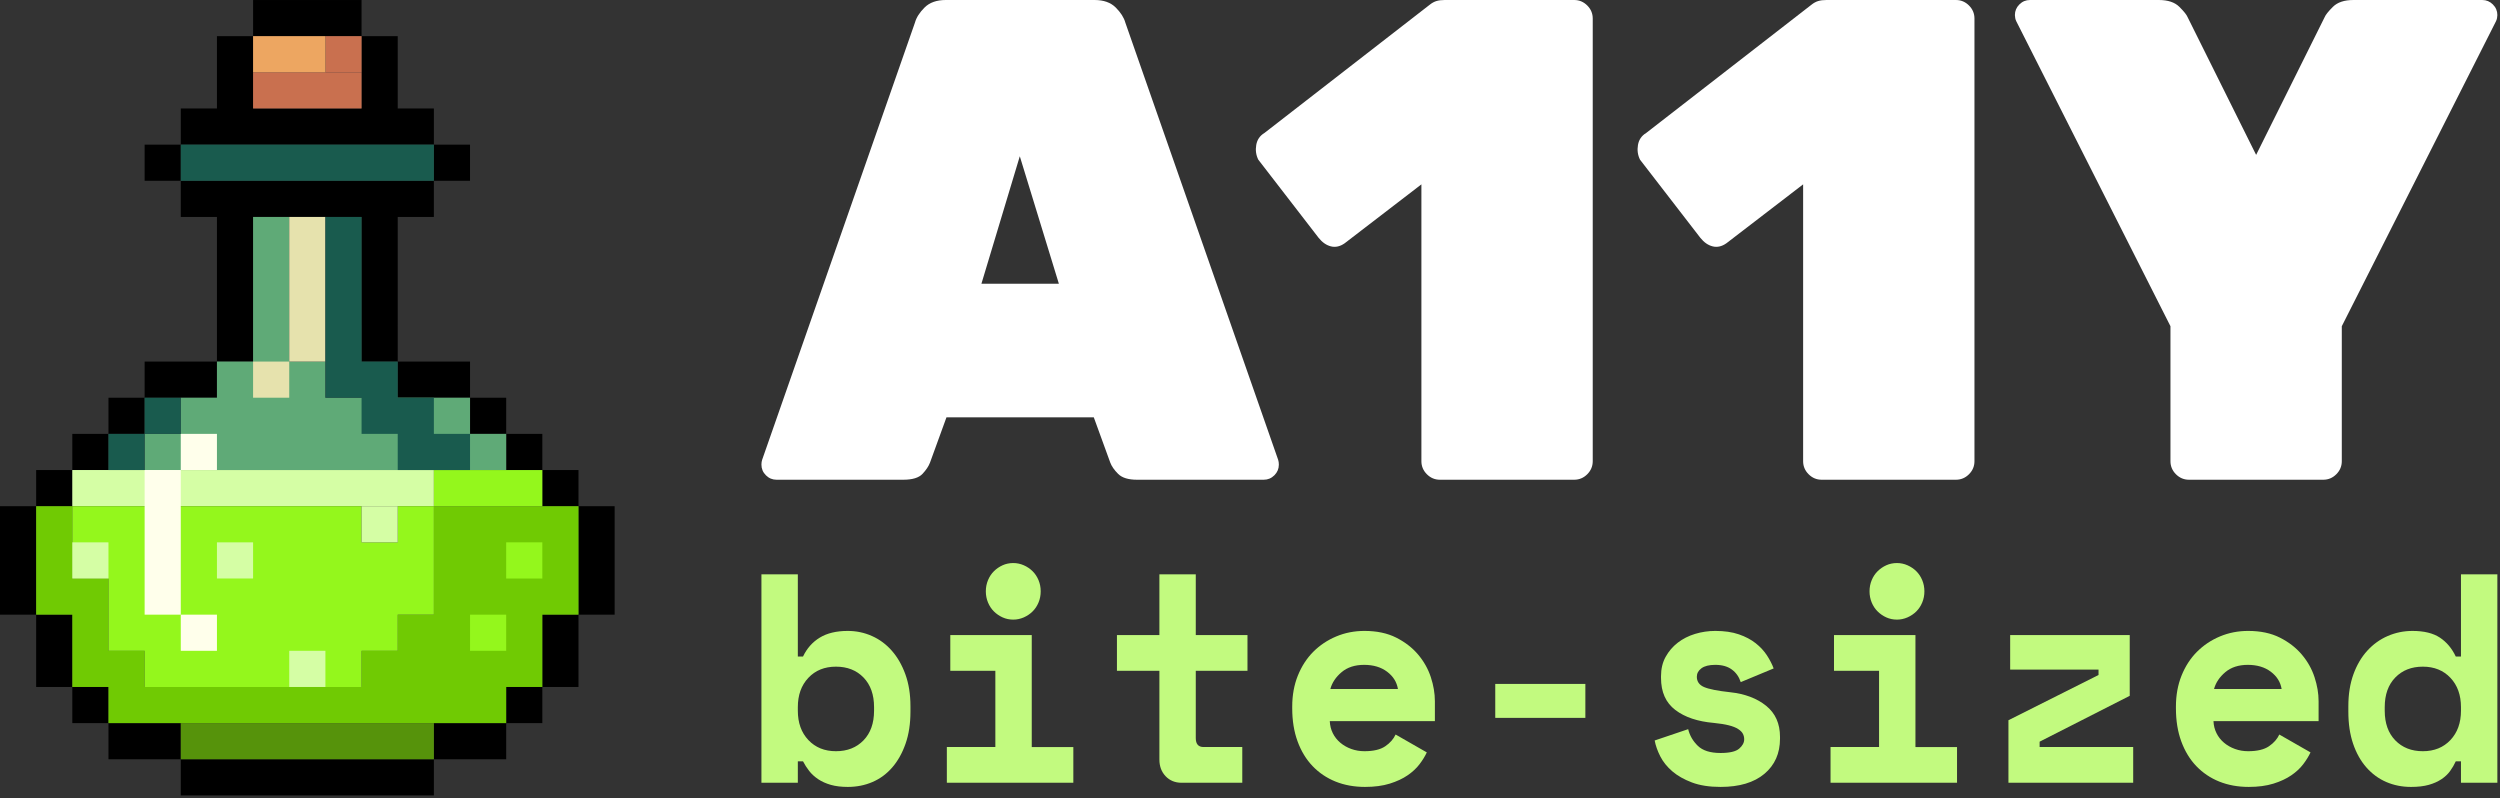 <?xml version="1.0" encoding="UTF-8" standalone="no"?>
<!DOCTYPE svg PUBLIC "-//W3C//DTD SVG 1.1//EN" "http://www.w3.org/Graphics/SVG/1.1/DTD/svg11.dtd">
<svg width="100%" height="100%" viewBox="0 0 213 68" version="1.1" xmlns="http://www.w3.org/2000/svg" xmlns:xlink="http://www.w3.org/1999/xlink" xml:space="preserve" xmlns:serif="http://www.serif.com/" style="fill-rule:evenodd;clip-rule:evenodd;stroke-linejoin:round;stroke-miterlimit:2;">
    <rect x="0" y="0" width="213" height="68" fill="#333333" stroke="none"/>
    <g id="Logo">
        <path d="M67.975,66.691l-3.101,0l0,-17.756l3.101,0l0,7.001l0.442,0c0.329,-0.693 0.804,-1.23 1.428,-1.611c0.623,-0.38 1.418,-0.57 2.386,-0.57c0.722,0 1.407,0.143 2.055,0.431c0.648,0.287 1.214,0.706 1.697,1.256c0.484,0.549 0.87,1.221 1.157,2.016c0.287,0.795 0.431,1.7 0.431,2.714l0,0.457c0,1.031 -0.14,1.945 -0.419,2.739c-0.279,0.795 -0.656,1.467 -1.132,2.017c-0.475,0.55 -1.037,0.964 -1.685,1.243c-0.648,0.279 -1.349,0.418 -2.104,0.418c-0.557,0 -1.041,-0.059 -1.451,-0.177c-0.411,-0.118 -0.767,-0.279 -1.071,-0.482c-0.303,-0.203 -0.558,-0.436 -0.763,-0.698c-0.205,-0.262 -0.381,-0.537 -0.529,-0.824l-0.442,0l0,1.826Zm3.247,-2.688c0.968,0 1.751,-0.309 2.35,-0.926c0.599,-0.618 0.898,-1.459 0.898,-2.524l0,-0.305c0,-1.065 -0.299,-1.906 -0.898,-2.524c-0.599,-0.617 -1.382,-0.925 -2.35,-0.925c-0.967,0 -1.751,0.317 -2.349,0.951c-0.599,0.634 -0.898,1.467 -0.898,2.498l0,0.305c0,1.031 0.299,1.864 0.898,2.498c0.598,0.634 1.382,0.952 2.349,0.952Z" style="fill:#c2fa7f;fill-rule:nonzero;"/>
        <path d="M80.671,63.647l4.133,0l0,-6.493l-3.838,0l0,-3.044l6.939,0l0,9.537l3.543,0l0,3.044l-10.777,0l0,-3.044Zm7.996,-13.266c0,0.338 -0.061,0.655 -0.184,0.951c-0.123,0.296 -0.291,0.55 -0.505,0.761c-0.213,0.212 -0.463,0.381 -0.75,0.508c-0.287,0.126 -0.586,0.19 -0.898,0.19c-0.328,-0 -0.632,-0.064 -0.91,-0.19c-0.279,-0.127 -0.525,-0.296 -0.739,-0.508c-0.213,-0.211 -0.381,-0.465 -0.504,-0.761c-0.123,-0.296 -0.185,-0.613 -0.185,-0.951c0,-0.338 0.062,-0.655 0.185,-0.951c0.123,-0.296 0.291,-0.55 0.504,-0.761c0.214,-0.212 0.46,-0.381 0.739,-0.508c0.278,-0.126 0.582,-0.19 0.91,-0.19c0.312,-0 0.611,0.064 0.898,0.19c0.287,0.127 0.537,0.296 0.75,0.508c0.214,0.211 0.382,0.465 0.505,0.761c0.123,0.296 0.184,0.613 0.184,0.951Z" style="fill:#c2fa7f;fill-rule:nonzero;"/>
        <path d="M95.163,54.11l3.617,0l0,-5.175l3.1,0l0,5.175l4.405,0l0,3.044l-4.405,0l0,5.732c0,0.508 0.222,0.761 0.665,0.761l3.297,0l0,3.044l-5.167,0c-0.558,0 -1.013,-0.186 -1.366,-0.558c-0.353,-0.372 -0.529,-0.845 -0.529,-1.42l0,-7.559l-3.617,0l0,-3.044Z" style="fill:#c2fa7f;fill-rule:nonzero;"/>
        <path d="M113.297,61.441c0.016,0.372 0.102,0.714 0.258,1.027c0.156,0.313 0.369,0.583 0.64,0.812c0.271,0.228 0.582,0.405 0.935,0.532c0.353,0.127 0.726,0.191 1.12,0.191c0.771,0 1.361,-0.14 1.771,-0.419c0.41,-0.279 0.705,-0.613 0.886,-1.002l2.657,1.522c-0.147,0.321 -0.352,0.655 -0.615,1.002c-0.262,0.347 -0.603,0.664 -1.021,0.951c-0.418,0.288 -0.927,0.524 -1.525,0.71c-0.599,0.186 -1.3,0.279 -2.104,0.279c-0.919,0 -1.755,-0.152 -2.51,-0.456c-0.754,-0.305 -1.407,-0.744 -1.956,-1.319c-0.55,-0.575 -0.976,-1.277 -1.279,-2.106c-0.304,-0.828 -0.456,-1.767 -0.456,-2.815l0,-0.152c0,-0.964 0.16,-1.844 0.48,-2.638c0.32,-0.795 0.759,-1.472 1.316,-2.03c0.558,-0.558 1.21,-0.993 1.957,-1.306c0.746,-0.313 1.546,-0.469 2.399,-0.469c1.049,0 1.952,0.19 2.706,0.57c0.755,0.381 1.378,0.863 1.87,1.446c0.492,0.584 0.853,1.226 1.083,1.928c0.229,0.702 0.344,1.383 0.344,2.042l0,1.7l-8.956,0Zm2.928,-4.795c-0.787,0 -1.427,0.208 -1.919,0.622c-0.492,0.414 -0.812,0.892 -0.96,1.433l5.758,0c-0.099,-0.592 -0.406,-1.082 -0.923,-1.471c-0.517,-0.389 -1.169,-0.584 -1.956,-0.584Z" style="fill:#c2fa7f;fill-rule:nonzero;"/>
        <rect x="127.396" y="58.27" width="7.677" height="2.892" style="fill:#c2fa7f;"/>
        <path d="M144.57,57.661c0,0.406 0.205,0.698 0.615,0.875c0.41,0.178 1.156,0.326 2.239,0.444c1.247,0.135 2.264,0.52 3.051,1.154c0.787,0.634 1.181,1.518 1.181,2.651l0,0.152c0,1.252 -0.443,2.249 -1.328,2.993c-0.886,0.744 -2.133,1.116 -3.74,1.116c-0.952,-0 -1.764,-0.126 -2.436,-0.38c-0.673,-0.254 -1.231,-0.571 -1.673,-0.951c-0.443,-0.381 -0.784,-0.804 -1.022,-1.269c-0.237,-0.465 -0.397,-0.917 -0.479,-1.357l2.854,-0.964c0.131,0.542 0.406,1.015 0.824,1.421c0.418,0.406 1.062,0.609 1.932,0.609c0.771,-0 1.3,-0.123 1.587,-0.368c0.287,-0.245 0.43,-0.512 0.43,-0.799c0,-0.169 -0.037,-0.326 -0.111,-0.469c-0.073,-0.144 -0.209,-0.279 -0.406,-0.406c-0.196,-0.127 -0.463,-0.233 -0.799,-0.317c-0.336,-0.085 -0.759,-0.153 -1.267,-0.203c-1.378,-0.119 -2.473,-0.486 -3.285,-1.104c-0.812,-0.617 -1.218,-1.526 -1.218,-2.727l0,-0.152c0,-0.625 0.131,-1.175 0.394,-1.648c0.262,-0.474 0.607,-0.876 1.033,-1.205c0.426,-0.33 0.919,-0.58 1.476,-0.749c0.558,-0.169 1.132,-0.253 1.723,-0.253c0.771,-0 1.439,0.097 2.005,0.291c0.566,0.195 1.046,0.449 1.439,0.761c0.394,0.313 0.714,0.66 0.96,1.04c0.246,0.381 0.435,0.749 0.566,1.104l-2.805,1.167c-0.148,-0.457 -0.402,-0.816 -0.763,-1.078c-0.361,-0.263 -0.828,-0.394 -1.402,-0.394c-0.525,-0 -0.919,0.098 -1.181,0.292c-0.263,0.195 -0.394,0.436 -0.394,0.723Z" style="fill:#c2fa7f;fill-rule:nonzero;"/>
        <path d="M155.962,63.647l4.134,0l0,-6.493l-3.839,0l0,-3.044l6.939,0l0,9.537l3.543,0l0,3.044l-10.777,0l0,-3.044Zm7.997,-13.266c0,0.338 -0.062,0.655 -0.185,0.951c-0.123,0.296 -0.291,0.55 -0.504,0.761c-0.214,0.212 -0.464,0.381 -0.751,0.508c-0.287,0.126 -0.586,0.19 -0.898,0.19c-0.328,-0 -0.631,-0.064 -0.91,-0.19c-0.279,-0.127 -0.525,-0.296 -0.738,-0.508c-0.214,-0.211 -0.382,-0.465 -0.505,-0.761c-0.123,-0.296 -0.184,-0.613 -0.184,-0.951c0,-0.338 0.061,-0.655 0.184,-0.951c0.123,-0.296 0.291,-0.55 0.505,-0.761c0.213,-0.212 0.459,-0.381 0.738,-0.508c0.279,-0.126 0.582,-0.19 0.91,-0.19c0.312,-0 0.611,0.064 0.898,0.19c0.287,0.127 0.537,0.296 0.751,0.508c0.213,0.211 0.381,0.465 0.504,0.761c0.123,0.296 0.185,0.613 0.185,0.951Z" style="fill:#c2fa7f;fill-rule:nonzero;"/>
        <path d="M181.748,63.647l0,3.044l-10.629,0l0,-5.327l7.676,-3.855l0,-0.457l-7.529,0l0,-2.942l10.187,0l0,5.174l-7.677,3.907l0,0.456l7.972,0Z" style="fill:#c2fa7f;fill-rule:nonzero;"/>
        <path d="M188.588,61.441c0.017,0.372 0.103,0.714 0.259,1.027c0.155,0.313 0.369,0.583 0.639,0.812c0.271,0.228 0.583,0.405 0.935,0.532c0.353,0.127 0.726,0.191 1.12,0.191c0.771,0 1.361,-0.14 1.771,-0.419c0.411,-0.279 0.706,-0.613 0.886,-1.002l2.658,1.522c-0.148,0.321 -0.353,0.655 -0.616,1.002c-0.262,0.347 -0.602,0.664 -1.021,0.951c-0.418,0.288 -0.926,0.524 -1.525,0.71c-0.599,0.186 -1.3,0.279 -2.104,0.279c-0.918,0 -1.755,-0.152 -2.51,-0.456c-0.754,-0.305 -1.406,-0.744 -1.956,-1.319c-0.549,-0.575 -0.976,-1.277 -1.279,-2.106c-0.304,-0.828 -0.455,-1.767 -0.455,-2.815l0,-0.152c0,-0.964 0.16,-1.844 0.479,-2.638c0.32,-0.795 0.759,-1.472 1.317,-2.03c0.558,-0.558 1.21,-0.993 1.956,-1.306c0.746,-0.313 1.546,-0.469 2.399,-0.469c1.05,0 1.952,0.19 2.706,0.57c0.755,0.381 1.378,0.863 1.87,1.446c0.493,0.584 0.853,1.226 1.083,1.928c0.23,0.702 0.345,1.383 0.345,2.042l0,1.7l-8.957,0Zm2.928,-4.795c-0.787,0 -1.427,0.208 -1.919,0.622c-0.492,0.414 -0.812,0.892 -0.96,1.433l5.758,0c-0.098,-0.592 -0.406,-1.082 -0.923,-1.471c-0.516,-0.389 -1.168,-0.584 -1.956,-0.584Z" style="fill:#c2fa7f;fill-rule:nonzero;"/>
        <path d="M209.675,64.865l-0.443,0c-0.131,0.287 -0.291,0.562 -0.48,0.824c-0.189,0.262 -0.435,0.495 -0.738,0.698c-0.304,0.203 -0.664,0.364 -1.083,0.482c-0.418,0.118 -0.922,0.177 -1.513,0.177c-0.754,0 -1.456,-0.139 -2.104,-0.418c-0.648,-0.279 -1.213,-0.693 -1.697,-1.243c-0.484,-0.55 -0.862,-1.222 -1.132,-2.017c-0.271,-0.794 -0.406,-1.708 -0.406,-2.739l0,-0.457c0,-1.014 0.143,-1.919 0.43,-2.714c0.287,-0.795 0.681,-1.467 1.181,-2.016c0.501,-0.55 1.083,-0.969 1.747,-1.256c0.665,-0.288 1.366,-0.431 2.104,-0.431c0.984,0 1.763,0.19 2.338,0.57c0.574,0.381 1.025,0.918 1.353,1.611l0.443,0l0,-7.001l3.1,0l0,17.756l-3.1,0l0,-1.826Zm-3.248,-0.862c0.968,-0 1.751,-0.318 2.35,-0.952c0.598,-0.634 0.898,-1.467 0.898,-2.498l-0,-0.305c-0,-1.031 -0.3,-1.864 -0.898,-2.498c-0.599,-0.634 -1.382,-0.951 -2.35,-0.951c-0.968,-0 -1.751,0.308 -2.35,0.925c-0.599,0.618 -0.898,1.459 -0.898,2.524l-0,0.305c-0,1.065 0.299,1.906 0.898,2.524c0.599,0.617 1.382,0.926 2.35,0.926Z" style="fill:#c2fa7f;fill-rule:nonzero;"/>
        <path d="M66.159,40.873c-0.35,0 -0.652,-0.127 -0.905,-0.38c-0.253,-0.253 -0.38,-0.555 -0.38,-0.905c0,-0.156 0.02,-0.292 0.059,-0.409l13.021,-37.252c0.116,-0.428 0.389,-0.857 0.817,-1.285c0.428,-0.428 1.032,-0.642 1.81,-0.642l12.671,0c0.778,0 1.382,0.214 1.81,0.642c0.428,0.428 0.7,0.857 0.817,1.285l13.021,37.252c0.039,0.117 0.058,0.253 0.058,0.409c0,0.35 -0.126,0.652 -0.379,0.905c-0.253,0.253 -0.555,0.38 -0.905,0.38l-10.802,0c-0.74,0 -1.275,-0.166 -1.606,-0.497c-0.331,-0.331 -0.555,-0.652 -0.671,-0.963l-1.402,-3.854l-12.554,0l-1.401,3.854c-0.117,0.311 -0.331,0.632 -0.642,0.963c-0.312,0.331 -0.857,0.497 -1.635,0.497l-10.802,0Zm17.458,-16.7l6.598,0l-3.328,-10.86l-3.27,10.86Z" style="fill:#fff;fill-rule:nonzero;"/>
        <path d="M122.68,40.873c-0.428,0 -0.798,-0.156 -1.109,-0.467c-0.312,-0.312 -0.468,-0.682 -0.468,-1.11l0,-23.589l-6.539,5.021c-0.389,0.273 -0.779,0.36 -1.168,0.263c-0.389,-0.097 -0.74,-0.341 -1.051,-0.73l-5.138,-6.656c-0.195,-0.39 -0.253,-0.808 -0.175,-1.256c0.077,-0.447 0.311,-0.788 0.7,-1.021l14.072,-10.919c0.195,-0.156 0.389,-0.263 0.584,-0.321c0.195,-0.059 0.428,-0.088 0.701,-0.088l11.035,0c0.428,0 0.798,0.156 1.11,0.467c0.311,0.312 0.467,0.681 0.467,1.11l0,37.719c0,0.428 -0.156,0.798 -0.467,1.11c-0.312,0.311 -0.682,0.467 -1.11,0.467l-11.444,0Z" style="fill:#fff;fill-rule:nonzero;"/>
        <path d="M155.203,40.873c-0.428,0 -0.798,-0.156 -1.109,-0.467c-0.312,-0.312 -0.468,-0.682 -0.468,-1.11l0,-23.589l-6.539,5.021c-0.389,0.273 -0.779,0.36 -1.168,0.263c-0.389,-0.097 -0.74,-0.341 -1.051,-0.73l-5.138,-6.656c-0.195,-0.39 -0.253,-0.808 -0.175,-1.256c0.077,-0.447 0.311,-0.788 0.7,-1.021l14.072,-10.919c0.195,-0.156 0.389,-0.263 0.584,-0.321c0.195,-0.059 0.428,-0.088 0.701,-0.088l11.035,0c0.428,0 0.798,0.156 1.11,0.467c0.311,0.312 0.467,0.681 0.467,1.11l0,37.719c0,0.428 -0.156,0.798 -0.467,1.11c-0.312,0.311 -0.682,0.467 -1.11,0.467l-11.444,0Z" style="fill:#fff;fill-rule:nonzero;"/>
        <path d="M186.5,40.873c-0.428,0 -0.798,-0.156 -1.11,-0.467c-0.311,-0.312 -0.467,-0.682 -0.467,-1.11l0,-11.503l-13.137,-25.983c-0.039,-0.078 -0.069,-0.165 -0.088,-0.263c-0.019,-0.097 -0.029,-0.185 -0.029,-0.262c0,-0.351 0.126,-0.652 0.379,-0.905c0.253,-0.253 0.555,-0.38 0.905,-0.38l10.978,0c0.778,0 1.362,0.195 1.751,0.584c0.39,0.389 0.623,0.681 0.701,0.876l5.839,11.736l5.839,-11.736c0.078,-0.195 0.311,-0.487 0.701,-0.876c0.389,-0.389 0.973,-0.584 1.751,-0.584l10.977,0c0.351,0 0.652,0.127 0.905,0.38c0.253,0.253 0.38,0.554 0.38,0.905c0,0.077 -0.01,0.165 -0.029,0.262c-0.02,0.098 -0.049,0.185 -0.088,0.263l-13.137,25.983l0,11.503c0,0.428 -0.156,0.798 -0.468,1.11c-0.311,0.311 -0.681,0.467 -1.109,0.467l-11.444,0Z" style="fill:#fff;fill-rule:nonzero;"/>
        <g>
            <path d="M36.966,64.691l-21.564,0l-0,3.08l21.564,0l0,-3.08Zm-21.564,-3.081l-6.161,0l0,3.08l6.161,0l-0,-3.08Zm27.725,0l-6.161,0l0,3.08l6.161,0l0,-3.08Zm3.08,-3.08l-3.08,0l0,3.08l3.08,0l0,-3.08Zm-36.966,0l-3.08,0l0,3.08l3.08,0l0,-3.08Zm40.046,-6.161l-3.08,0l0,6.161l3.08,0l0,-6.161Zm-43.127,0l-3.08,0l0,6.161l3.08,0l0,-6.161Zm46.208,-9.241l-3.08,0l0,9.241l3.08,0l0,-9.241Zm-49.288,0l-3.08,0l0,9.241l3.08,0l0,-9.241Zm46.207,-3.081l-3.08,0l0,3.081l3.08,0l0,-3.081Zm-43.127,0l-3.08,0l0,3.081l3.08,0l0,-3.081Zm40.047,-3.081l-3.08,0l0,3.08l3.08,0l0,-3.08Zm-36.966,0l-3.08,0l0,3.08l3.08,0l0,-3.08Zm33.886,-3.08l-3.08,0l0,3.08l3.08,0l0,-3.08Zm-30.806,0l-3.08,0l0,3.08l3.08,0l0,-3.08Zm6.162,-3.081l-6.161,0l0,3.08l6.161,0l0,-3.08Zm21.564,0l-6.161,0l0,3.08l6.161,0l0,-3.08Zm-6.161,-3.08l-3.081,0l0,3.08l3.081,0l0,-3.08Zm-18.484,-9.242l3.081,0l0,12.322l3.08,0l0,-12.322l9.242,0l0,9.241l3.081,0l0,-9.241l3.08,0l0,-3.081l-21.564,0l0,3.081Zm24.644,-6.161l-3.08,0l0,3.08l3.08,0l0,-3.08Zm-24.644,0l-3.08,0l0,3.08l3.08,0l0,-3.08Zm6.161,-9.242l-3.08,0l0,6.161l-3.081,0l0,3.08l21.564,0l0,-3.08l-3.08,0l0,-6.161l-3.081,0l0,6.161l-9.242,0l0,-6.161l9.241,0l0,-3.08l-9.241,0l0,3.08Z"/>
            <rect x="6.161" y="40.047" width="30.805" height="3.081" style="fill:#d5fea5;"/>
            <path d="M12.322,58.53l-0,-3.081l-3.081,0l-0,-6.16l-3.08,0l-0,-6.161l-3.081,0l-0,9.241l3.081,0l-0,6.161l3.08,0l-0,3.08l33.886,0l0,-3.08l3.08,0l0,-6.161l3.081,0l0,-9.241l-12.322,0l0,9.241l-3.08,0l0,3.08l-3.081,0l0,3.081l-18.483,0Z" style="fill:#70ca03;fill-rule:nonzero;"/>
            <rect x="15.402" y="61.61" width="21.564" height="3.08" style="fill:#56930b;"/>
            <path d="M12.322,40.047l30.805,-0l-0,-3.081l-3.08,-0l-0,-3.08l-12.322,-0l-0,-3.081l-3.081,-0l-0,-12.322l-3.081,-0l-0,12.322l-3.08,-0l-0,3.081l-3.081,-0l-0,3.08l15.403,-0l-18.483,-0l-0,3.081Z" style="fill:#5faa77;fill-rule:nonzero;"/>
            <rect x="24.644" y="18.483" width="3.081" height="12.322" style="fill:#e6e2ad;"/>
            <rect x="21.563" y="30.805" width="3.08" height="3.08" style="fill:#e6e2ad;"/>
            <rect x="21.563" y="6.161" width="9.241" height="3.08" style="fill:#c9704f;"/>
            <rect x="27.725" y="3.08" width="3.08" height="3.08" style="fill:#c9704f;"/>
            <rect x="21.563" y="3.08" width="6.162" height="3.08" style="fill:#eda661;"/>
            <path d="M12.322,55.449l-0,3.081l18.483,0l0,-3.081l3.081,0l0,-3.08l3.08,0l0,-9.241l-3.08,0l0,3.08l-3.081,0l0,-3.08l-24.644,0l0,6.161l3.08,0l0,6.16l3.081,0Zm30.805,-3.08l-3.08,0l-0,3.08l3.08,0l-0,-3.08Zm3.08,-6.161l-3.08,0l-0,3.081l3.08,0l-0,-3.081Zm-0,-3.08l-0,-3.081l-9.241,0l-0,3.081l9.241,0Z" style="fill:#94f71c;fill-rule:nonzero;"/>
            <rect x="30.805" y="43.128" width="3.081" height="3.08" style="fill:#d5fea5;"/>
            <rect x="24.644" y="55.449" width="3.081" height="3.08" style="fill:#d5fea5;"/>
            <rect x="18.483" y="46.208" width="3.08" height="3.08" style="fill:#d5fea5;"/>
            <rect x="6.161" y="46.208" width="3.08" height="3.08" style="fill:#d5fea5;"/>
            <path d="M18.483,52.369l-3.081,0l0,3.08l3.081,0l0,-3.08Zm-6.161,-12.322l0,12.322l3.08,0l0,-12.322l-3.08,0Zm6.161,-3.081l-3.081,0l0,3.081l3.081,0l0,-3.081Z" style="fill:#ffffeb;fill-rule:nonzero;"/>
            <path d="M30.805,36.966l3.081,0l0,3.081l6.161,0l0,-3.081l-3.081,0l0,-3.08l-3.08,0l0,-3.081l-3.081,0l0,-12.322l-3.08,0l0,15.403l3.08,0l0,3.08Zm-18.483,0l-3.081,0l0,3.081l3.081,0l0,-3.081Zm3.08,-3.08l-3.08,0l0,3.08l3.08,0l0,-3.08Zm21.564,-18.484l0,-3.08l-21.564,0l0,3.08l21.564,0Z" style="fill:#195b4e;fill-rule:nonzero;"/>
        </g>
    </g>
</svg>
